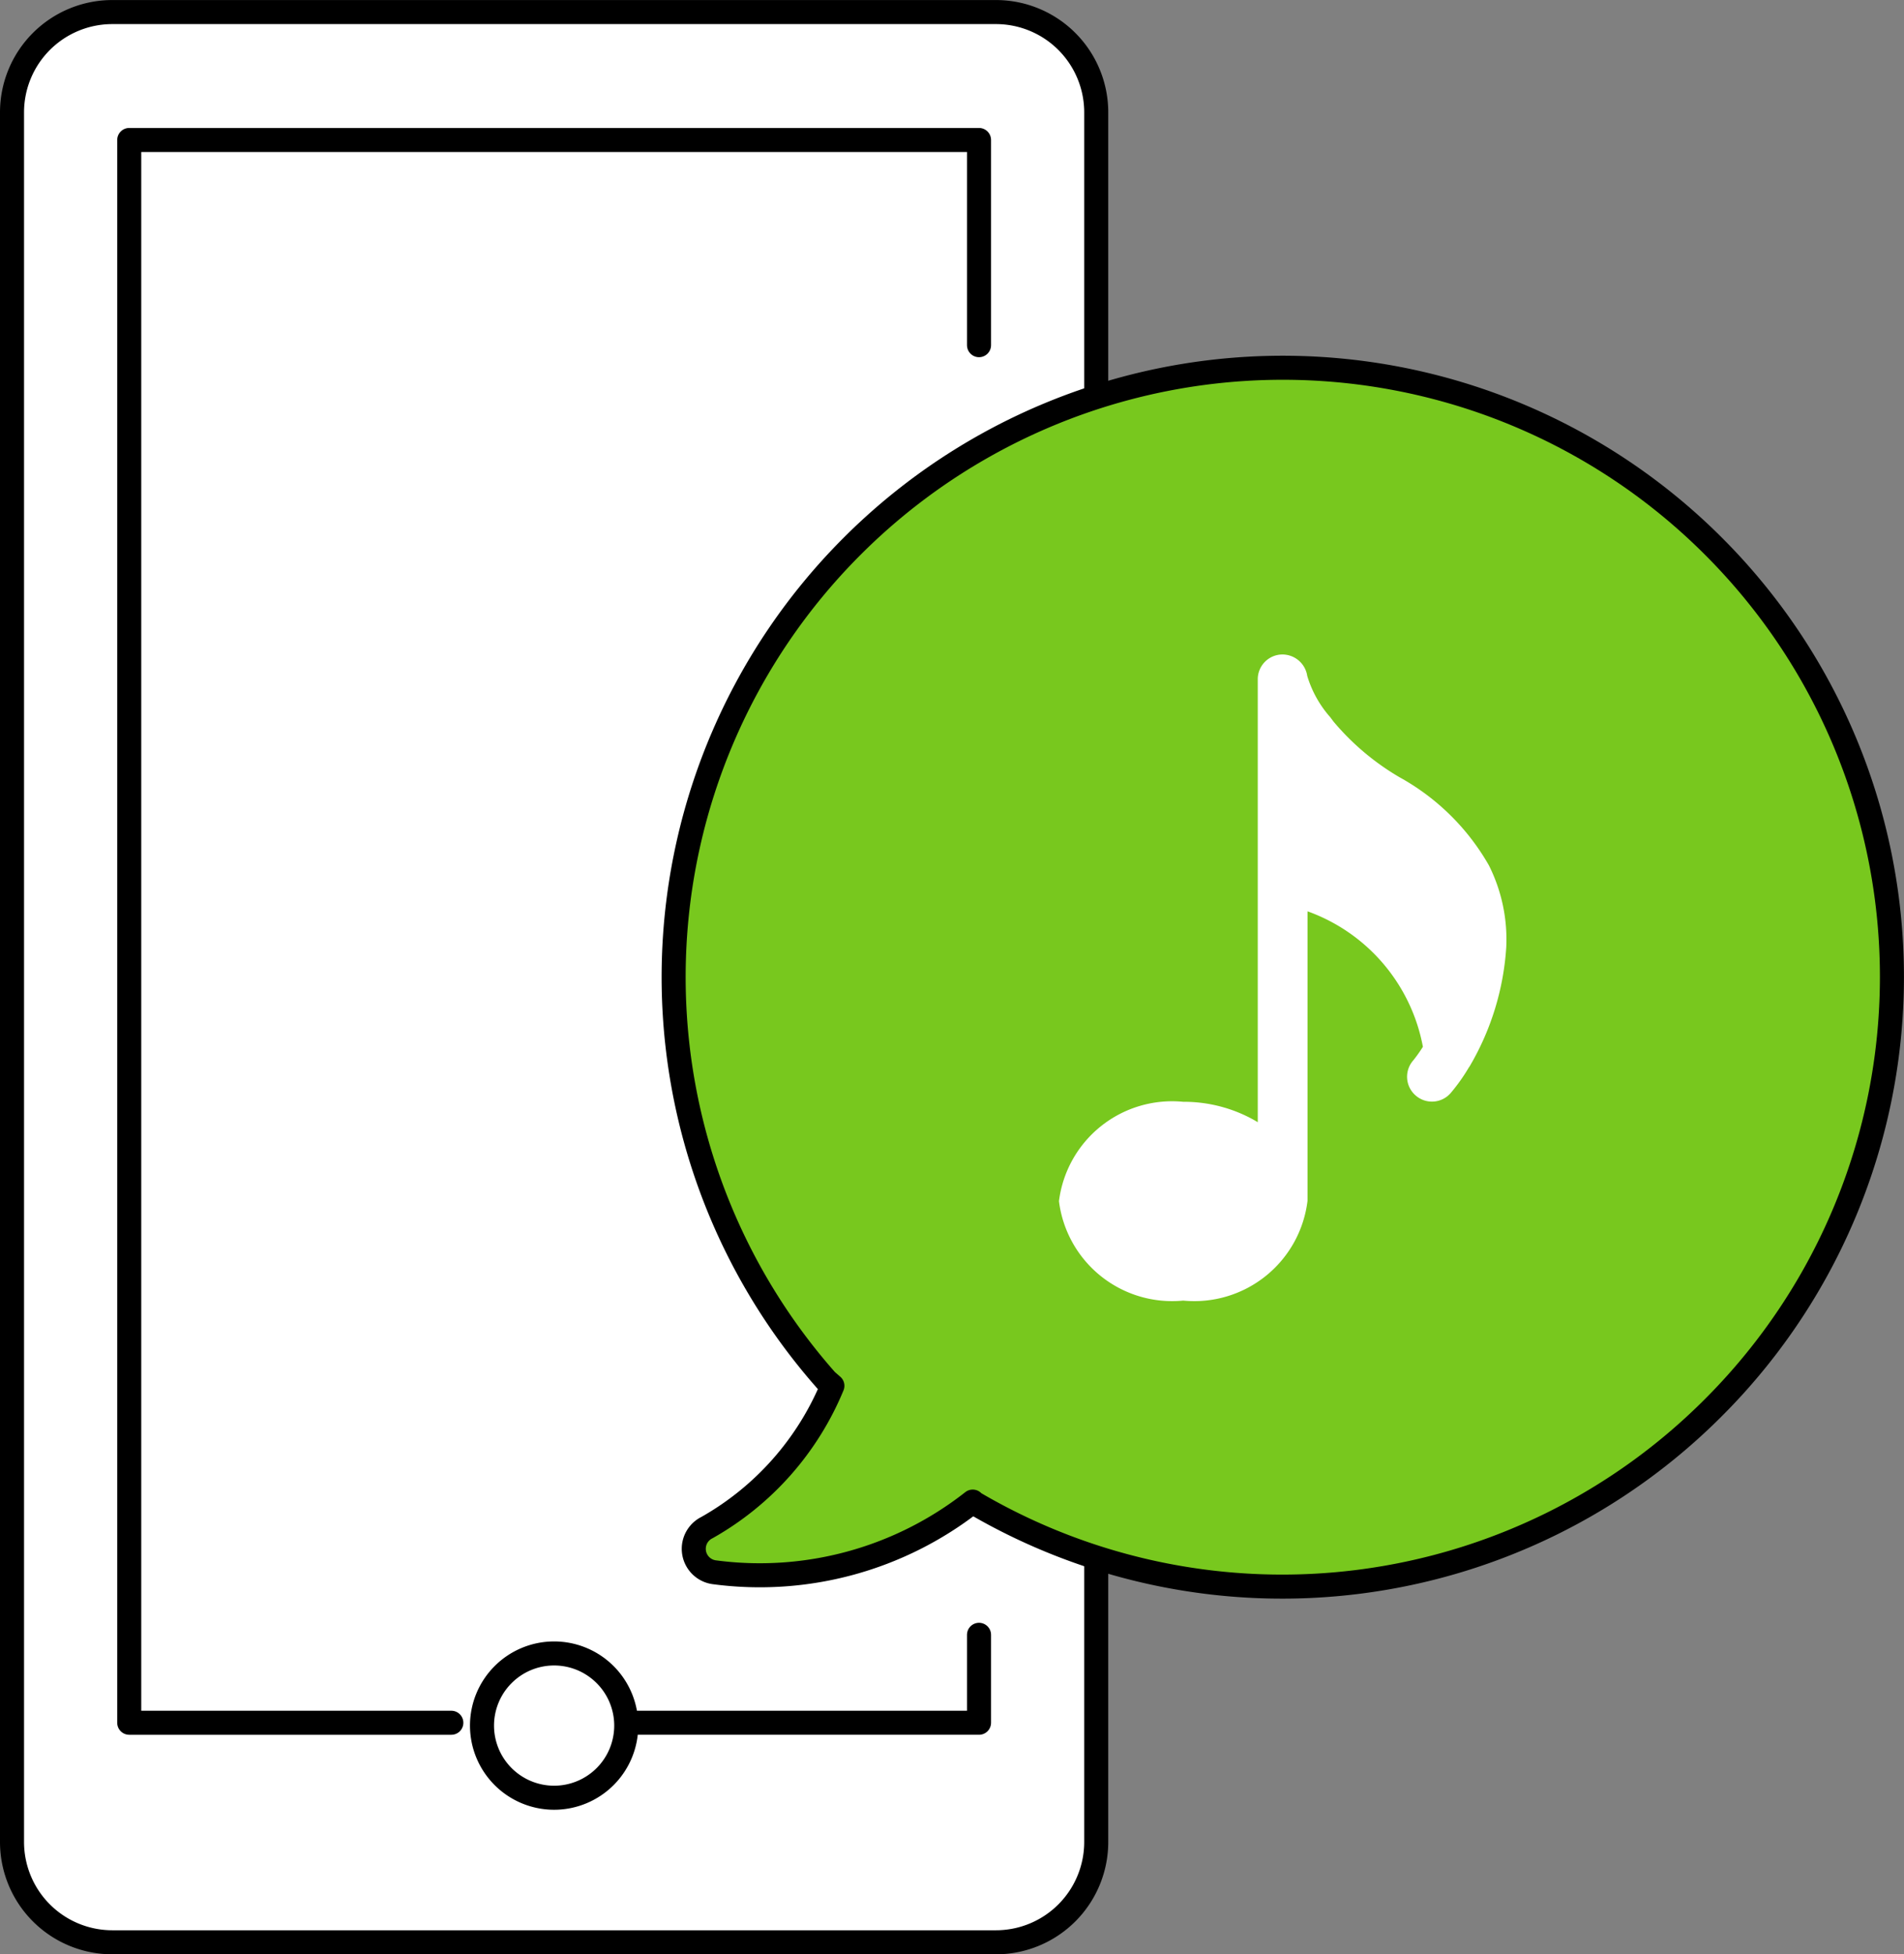 <svg xmlns="http://www.w3.org/2000/svg" width="39.604" height="40.639" viewBox="0 0 39.604 40.639">
  <rect x="0" y="0" width="39.604" height="40.639" fill="#808080" stroke="none"/>
  <g id="Group_2068" data-name="Group 2068" transform="translate(-0.75 67.104)">
    <path id="Path_1830" data-name="Path 1830" d="M23.552-64.767a2.086,2.086,0,0,0-.611-1.475,2.086,2.086,0,0,0-1.475-.611H3.086a2.086,2.086,0,0,0-1.475.611A2.086,2.086,0,0,0,1-64.767V-28.8a2.086,2.086,0,0,0,.611,1.475,2.086,2.086,0,0,0,1.475.611h18.38a2.086,2.086,0,0,0,1.475-.611,2.086,2.086,0,0,0,.611-1.475Z" fill="#fff" stroke="#000" stroke-linecap="round" stroke-linejoin="round" stroke-width="0.5" fill-rule="evenodd"/>
    <path id="Path_1831" data-name="Path 1831" d="M22-9.659h7.314v-1.829" transform="translate(-8.2 -21.62)" fill="none" stroke="#000" stroke-linecap="round" stroke-linejoin="round" stroke-width="0.5"/>
    <path id="Path_1832" data-name="Path 1832" d="M45.209-51.006a12.666,12.666,0,0,0-17.918,0,12.667,12.667,0,0,0-.535,17.349l.125.109A6.026,6.026,0,0,1,24.273-30.6a.492.492,0,0,0,.142.928A7.168,7.168,0,0,0,29.8-31.14l.025.025A12.667,12.667,0,0,0,45.2-33.088,12.659,12.659,0,0,0,45.209-51.006Z" transform="translate(-8.817 -4.738)" fill="#78c81e" stroke="#000" stroke-linejoin="round" stroke-width="0.5"/>
    <path id="Path_1833" data-name="Path 1833" stroke="#000" d="M18.538-10.853a1.5,1.5,0,0,1,1.5,1.5,1.5,1.5,0,0,1-1.5,1.5,1.5,1.5,0,0,1-1.5-1.5A1.5,1.5,0,0,1,18.538-10.853Z" fill="#fff" transform="translate(-6.262 -21.867)" stroke-linecap="round" stroke-linejoin="round" stroke-width="0.5" fill-rule="evenodd"/>
    <path id="Path_1834" data-name="Path 1834" d="M22.676-58.221v-4.267H5v32.914h6.7" transform="translate(-1.562 -1.705)" fill="none" stroke="#000" stroke-linecap="round" stroke-linejoin="round" stroke-width="0.5"/>
    <path id="Path_1835" data-name="Path 1835" d="M45.286-36.4a5.582,5.582,0,0,0,.748-2.457,3.431,3.431,0,0,0-.362-1.7,4.818,4.818,0,0,0-1.86-1.832,5.257,5.257,0,0,1-1.375-1.161l-.063-.085a2.288,2.288,0,0,1-.48-.861.523.523,0,0,0-.548-.444.515.515,0,0,0-.481.515v9.21a2.99,2.99,0,0,0-1.551-.424,2.372,2.372,0,0,0-2.584,2.067,2.372,2.372,0,0,0,2.584,2.067A2.372,2.372,0,0,0,41.9-33.58V-39.6a3.72,3.72,0,0,1,2.4,2.817,2.928,2.928,0,0,1-.2.282.515.515,0,0,0,.047.729.515.515,0,0,0,.729-.047,3.846,3.846,0,0,0,.379-.533A.335.335,0,0,0,45.286-36.4Z" transform="translate(-13.953 -8.553)" fill="#fff"/>
  </g>
</svg>
